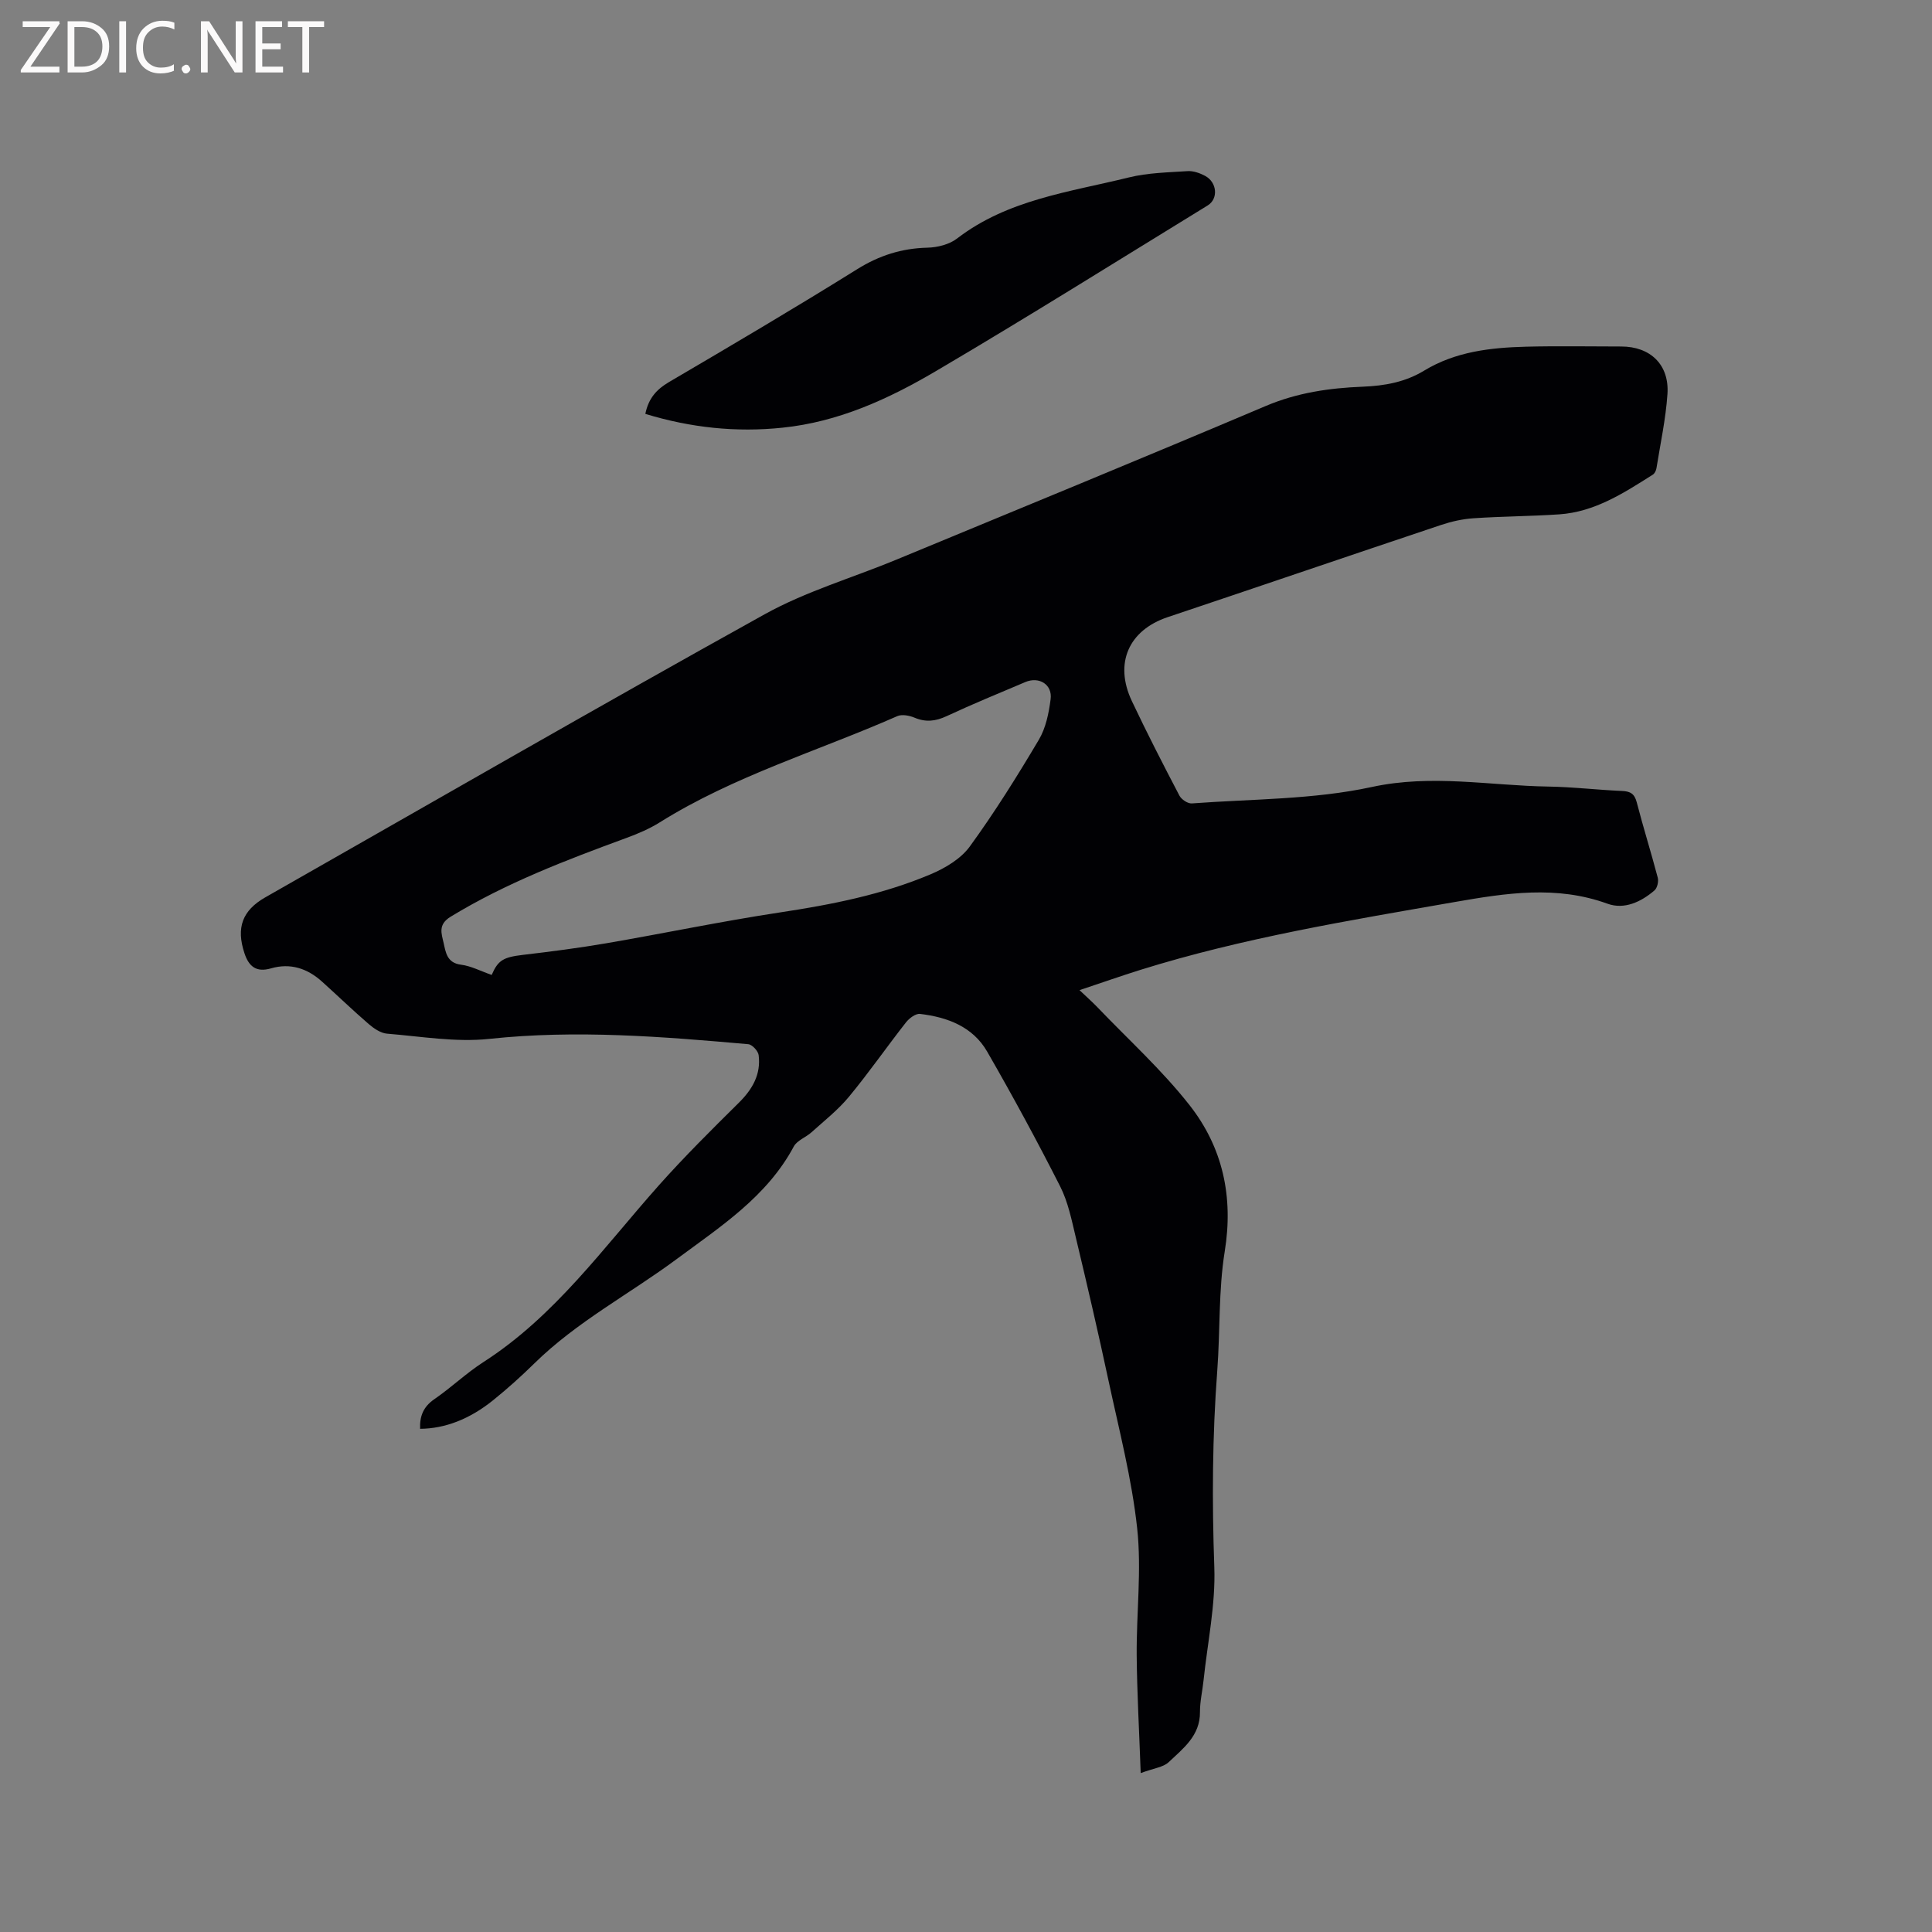 <svg enable-background="new 0 0 400 400" viewBox="0 0 400 400" xmlns="http://www.w3.org/2000/svg"><rect x="0" y="0" width="400" height="400" fill="#808080" stroke="none"/><path d="m236.17 367.1c-.31-8.77-.76-16.57-.83-24.36-.07-8.78 1.04-17.66.1-26.32-1.11-10.27-3.75-20.38-5.92-30.51-2.12-9.93-4.42-19.82-6.78-29.69-.86-3.59-1.6-7.34-3.24-10.58-4.79-9.44-9.84-18.75-15.12-27.92-2.98-5.17-8.24-7.13-13.9-7.8-.91-.11-2.25.91-2.92 1.77-3.99 5.09-7.68 10.41-11.8 15.39-2.25 2.72-5.1 4.96-7.74 7.34-1.17 1.06-2.99 1.68-3.67 2.94-5.58 10.43-15.22 16.62-24.28 23.34-9.77 7.24-20.66 12.95-29.44 21.58-2.72 2.67-5.57 5.23-8.53 7.62-4.92 3.97-10.04 5.88-15.12 5.92-.11-2.58.65-4.56 2.94-6.13 3.49-2.4 6.59-5.38 10.14-7.67 14.85-9.53 24.9-23.75 36.36-36.62 5.27-5.92 10.92-11.52 16.56-17.1 2.81-2.78 4.59-5.87 4.09-9.85-.11-.86-1.34-2.19-2.15-2.26-17.84-1.58-35.65-3.02-53.62-1.1-6.95.74-14.12-.51-21.17-1.08-1.32-.11-2.73-1.08-3.8-2-3.29-2.84-6.42-5.86-9.65-8.77-3.04-2.75-6.58-3.91-10.57-2.75-3.07.89-4.6-.41-5.5-3.14-1.75-5.29-.44-8.85 4.31-11.56 34.43-19.59 68.75-39.39 103.39-58.61 8.54-4.74 18.16-7.54 27.25-11.3 25.52-10.56 51.08-21.05 76.51-31.83 6.52-2.76 13.21-3.72 20.09-3.99 4.53-.18 8.79-.95 12.72-3.34 6.47-3.93 13.73-4.75 21.06-4.94 6.57-.17 13.15-.04 19.72-.04 6.01 0 9.97 3.75 9.57 9.82-.35 5.16-1.46 10.27-2.28 15.39-.08.48-.37 1.08-.75 1.32-6.01 3.8-12.01 7.72-19.37 8.22-5.91.4-11.84.41-17.75.81-2.29.15-4.61.68-6.79 1.41-18.86 6.31-37.69 12.75-56.55 19.07-8.04 2.7-11.11 9.52-7.4 17.37 3.12 6.6 6.46 13.11 9.85 19.58.41.79 1.73 1.67 2.56 1.61 12.45-.93 25.16-.78 37.26-3.4 12.45-2.7 24.41-.28 36.57-.09 5.08.08 10.14.69 15.22.91 1.73.07 2.6.55 3.07 2.35 1.35 5.23 2.98 10.38 4.35 15.6.21.79-.1 2.15-.69 2.65-2.77 2.38-6.24 4-9.7 2.75-10.58-3.85-21.01-2.21-31.63-.36-21.91 3.83-43.86 7.42-65.15 14.07-4.02 1.26-7.99 2.66-12.55 4.18 1.43 1.36 2.59 2.38 3.66 3.49 6.44 6.73 13.41 13.04 19.13 20.33 6.86 8.74 9.11 18.94 7.28 30.26-1.31 8.11-.93 16.48-1.55 24.71-1.02 13.55-1.1 27.07-.61 40.66.28 7.76-1.4 15.59-2.22 23.39-.23 2.21-.76 4.42-.75 6.63.04 4.9-3.48 7.52-6.48 10.37-1.11 1.05-3.03 1.23-5.79 2.26zm-134.37-165.25c1.31-3.04 2.4-3.67 6.44-4.15 5.77-.68 11.53-1.42 17.25-2.4 11.99-2.06 23.9-4.56 35.92-6.38 10.71-1.62 21.28-3.69 31.27-7.91 3-1.27 6.23-3.19 8.09-5.73 5.16-7.09 9.83-14.57 14.31-22.12 1.45-2.44 2.07-5.53 2.44-8.4.4-3.04-2.39-4.75-5.23-3.55-5.45 2.31-10.94 4.56-16.3 7.06-2.28 1.06-4.3 1.3-6.64.32-1.07-.45-2.62-.75-3.6-.31-16.43 7.23-33.8 12.37-49.17 21.99-2.13 1.33-4.5 2.34-6.87 3.21-12.52 4.6-24.95 9.33-36.42 16.32-2.65 1.62-1.88 3.49-1.45 5.4.44 1.96.68 4.16 3.6 4.53 2.08.26 4.03 1.31 6.36 2.12z" fill="#010104"/><path d="m133.61 85.69c.66-3.24 2.34-5.09 4.9-6.59 13.06-7.66 26.1-15.35 38.95-23.36 4.57-2.85 9.22-4.33 14.55-4.46 2.08-.05 4.53-.66 6.14-1.9 10.51-8.08 23.31-9.62 35.55-12.64 3.93-.97 8.1-1.04 12.17-1.31 1.19-.08 2.54.4 3.63.98 2.5 1.33 2.78 4.76.53 6.13-18.76 11.51-37.42 23.21-56.39 34.37-9.76 5.74-20.1 10.46-31.65 11.64-9.59 1-18.97.01-28.38-2.86z" fill="#010104"/><g fill="#fbfafa"><path d="m12.4 4.8-6.1 9h6v1.2h-8v-.5l6.1-8.9h-5.7v-1.2h7.6v.4z"/><path d="m14 15v-10.6h3c1.6 0 2.9.5 4 1.4s1.6 2.2 1.6 3.8-.5 3-1.6 3.9-2.4 1.5-4 1.5zm1.4-9.4v8.2h1.6c1.3 0 2.4-.4 3.1-1.1s1.1-1.8 1.1-3.1-.4-2.3-1.2-3-1.8-1-3.1-1z"/><path d="m26.1 4.4v10.6h-1.4v-10.6z"/><path d="m36.1 14.6c-.8.4-1.8.6-2.9.6-1.5 0-2.7-.5-3.6-1.4s-1.4-2.2-1.4-3.8c0-1.7.5-3.1 1.5-4.1s2.3-1.6 3.9-1.6c1 0 1.8.1 2.5.4v1.4c-.8-.4-1.6-.6-2.5-.6-1.2 0-2.1.4-2.9 1.2s-1.1 1.8-1.1 3.2c0 1.3.3 2.3 1 3s1.6 1.1 2.7 1.1c1 0 2-.2 2.7-.7v1.3z"/><path d="m37.6 14.3c0-.2.1-.5.3-.6s.4-.3.6-.3c.3 0 .5.1.6.3s.3.4.3.6-.1.4-.3.6-.4.3-.6.3c-.3 0-.5-.1-.6-.3s-.3-.4-.3-.6z"/><path d="m50.2 15h-1.6l-5.3-8.2c-.2-.2-.3-.5-.4-.7 0 .2.1.7.1 1.5v7.4h-1.4v-10.6h1.7l5.2 8.1c.2.4.4.6.4.7 0-.3-.1-.8-.1-1.5v-7.3h1.4z"/><path d="m58.6 15h-5.7v-10.6h5.5v1.2h-4.1v3.4h3.8v1.2h-3.8v3.6h4.3z"/><path d="m67.1 5.6h-3.1v9.4h-1.4v-9.4h-3v-1.2h7.5z"/></g></svg>